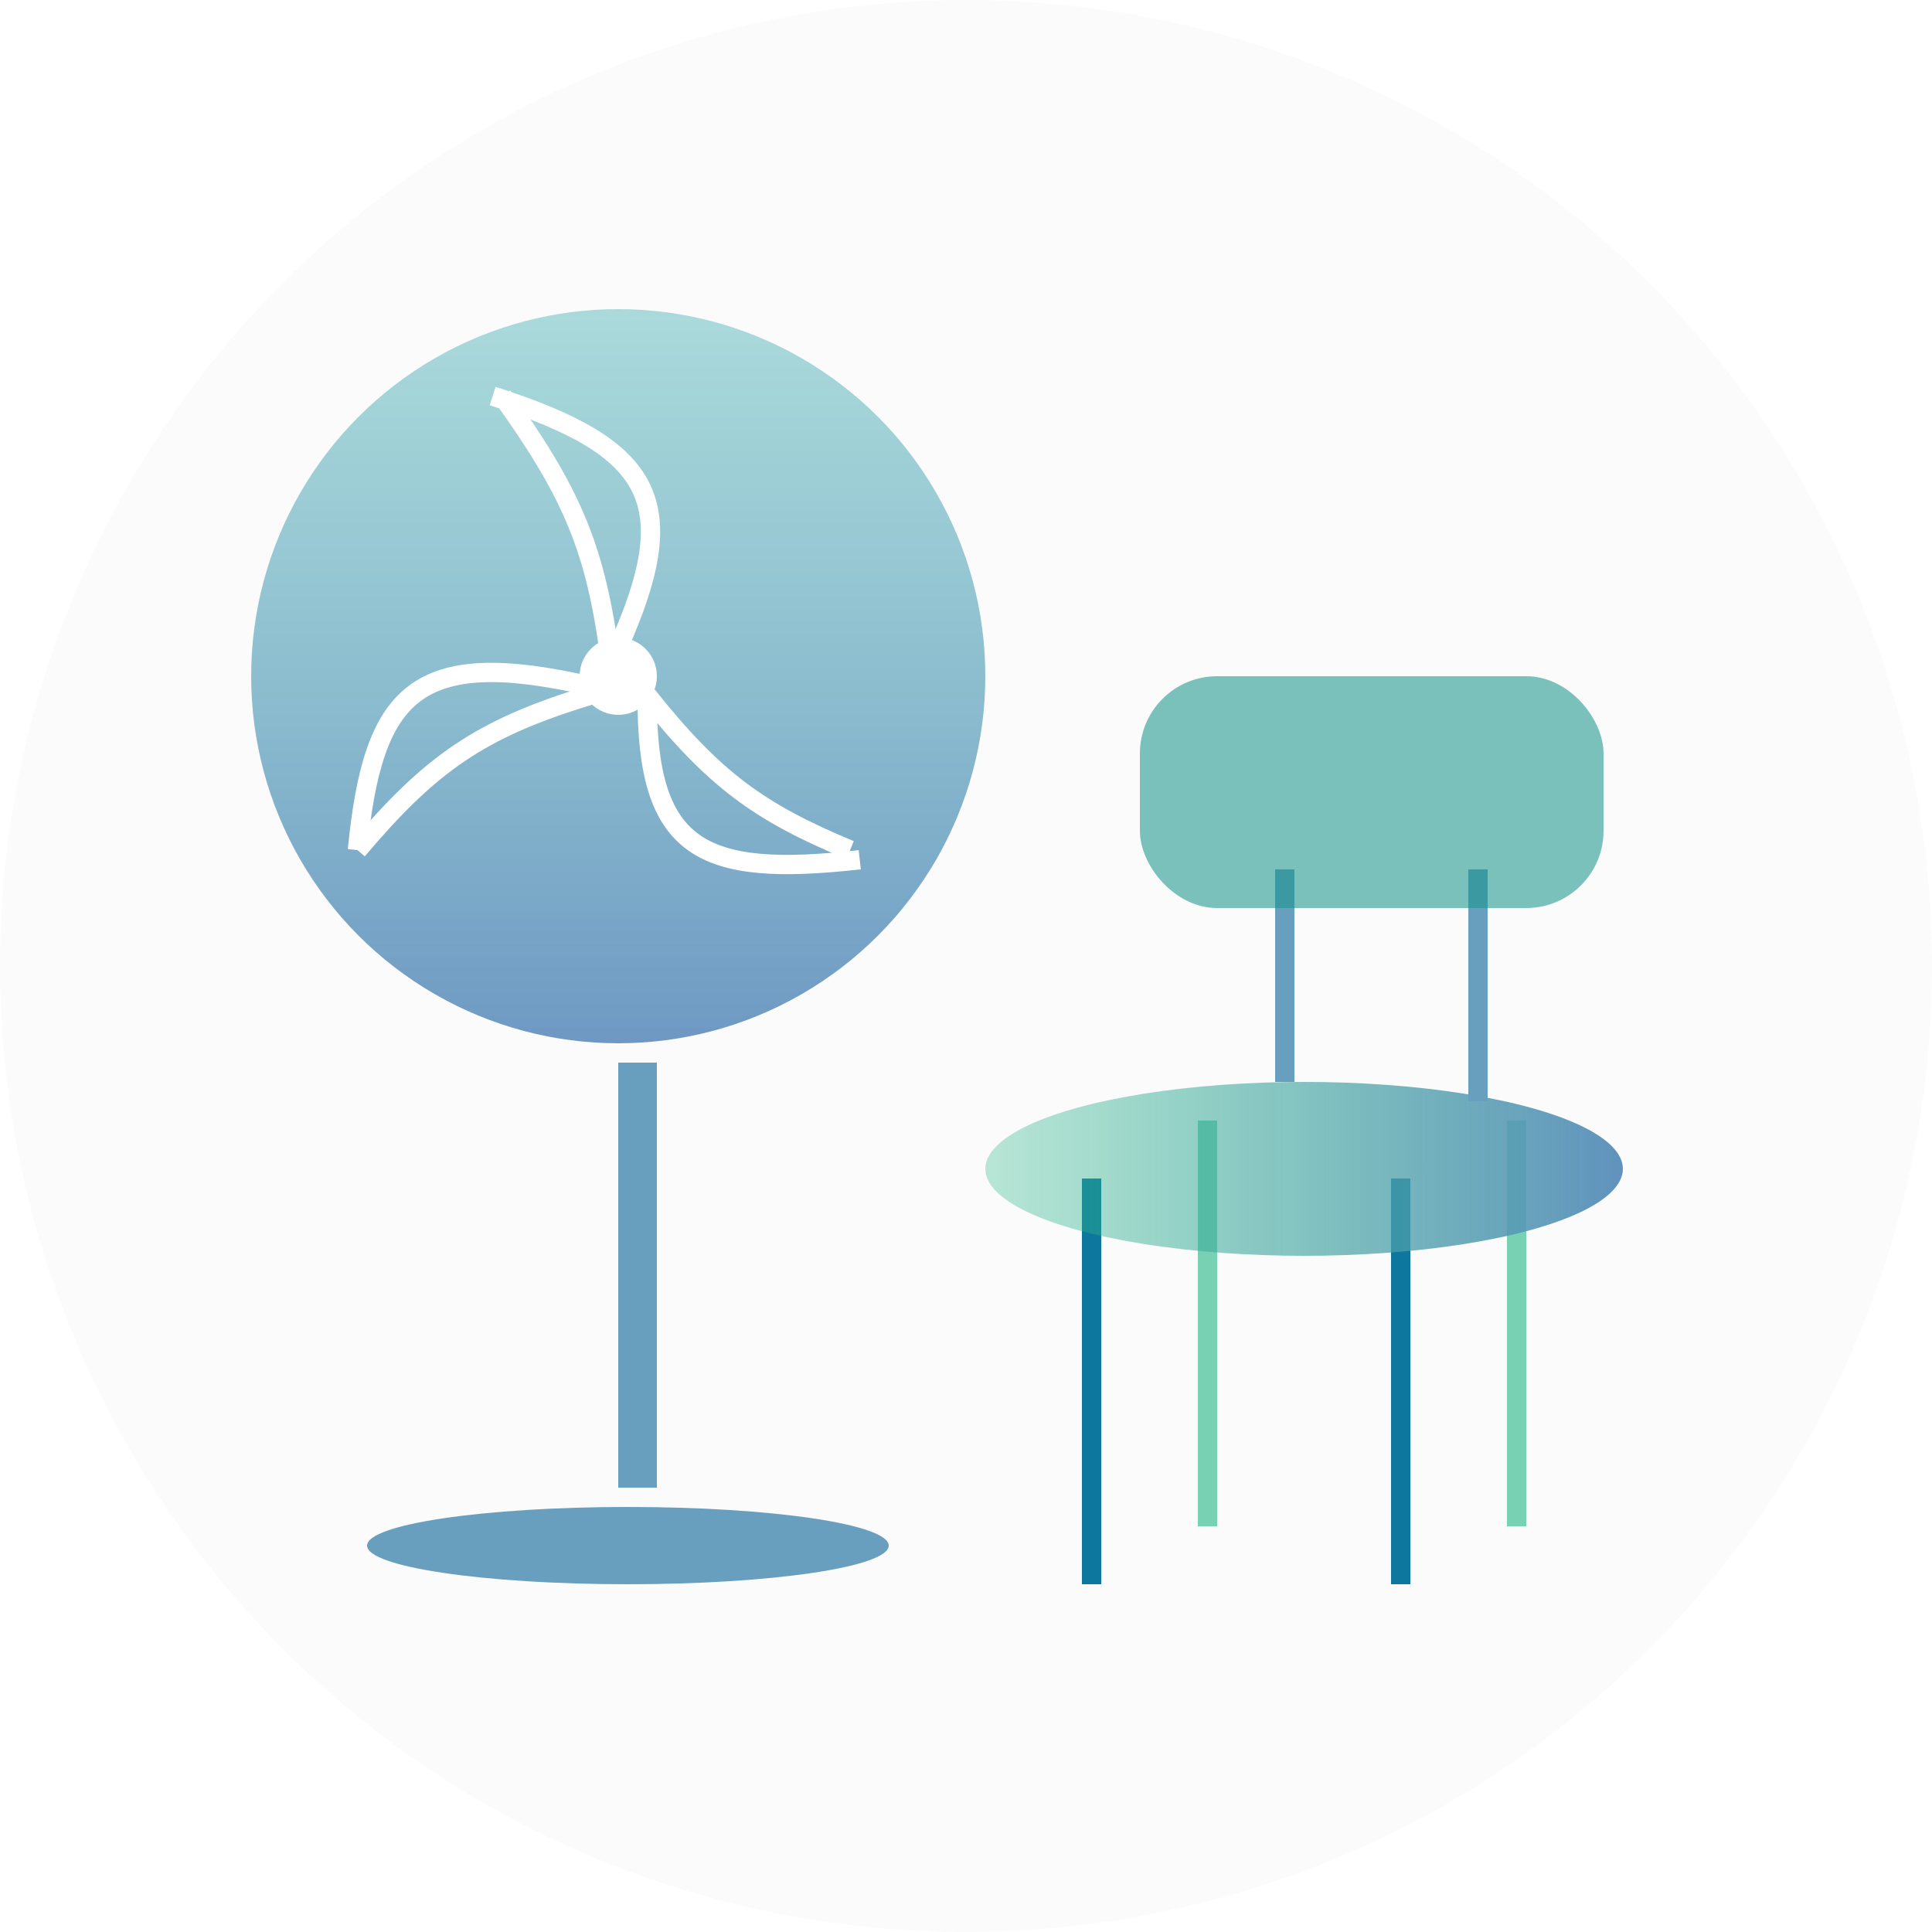 <svg width="100" height="100" viewBox="0 0 100 100" fill="none" xmlns="http://www.w3.org/2000/svg">
<rect x="0" y="0" width="100" height="100" fill="#333333" stroke="none"/>
<g clip-path="url(#clip0_10_288)">
<rect width="100" height="100" fill="white"/>
<circle cx="50" cy="50" r="50" fill="#FBFBFB"/>
<circle cx="32" cy="35" r="19" fill="url(#paint0_linear_10_288)" fill-opacity="0.8"/>
<circle cx="32" cy="35" r="2" fill="white"/>
<path d="M30.5 35.5C21.473 33.442 19.304 35.871 18.5 44" stroke="white"/>
<path d="M33.5 36C33.449 43.997 36.258 45.426 44.5 44.5" stroke="white"/>
<path d="M26 20.5C29.446 25.301 30.738 28.129 31.5 33.5" stroke="white"/>
<path d="M18.5 44C22.263 39.553 24.831 37.715 30.5 36" stroke="white"/>
<path d="M33.5 36C36.949 40.334 39.275 42.037 44 44" stroke="white"/>
<path d="M32 33.5C35.325 26.059 33.942 23.196 25.5 20.5" stroke="white"/>
<rect x="32" y="55" width="2" height="22" fill="#689EBE"/>
<ellipse cx="32.5" cy="80" rx="13.5" ry="2" fill="#689EBE"/>
<line x1="56.5" y1="61" x2="56.5" y2="82" stroke="#0D779D"/>
<line x1="62.5" y1="58" x2="62.5" y2="79" stroke="#24B685" stroke-opacity="0.6"/>
<line x1="78.5" y1="58" x2="78.5" y2="79" stroke="#24B685" stroke-opacity="0.6"/>
<line x1="72.5" y1="61" x2="72.5" y2="82" stroke="#0D779D"/>
<ellipse cx="67.5" cy="60.5" rx="16.5" ry="4.5" fill="url(#paint1_linear_10_288)"/>
<line x1="66.5" y1="56" x2="66.5" y2="45" stroke="#689EBE"/>
<line x1="76.5" y1="57" x2="76.5" y2="45" stroke="#689EBE"/>
<rect x="59" y="35" width="24" height="12" rx="4" fill="#19958B" fill-opacity="0.569"/>
</g>
<defs>
<linearGradient id="paint0_linear_10_288" x1="32" y1="16" x2="32" y2="54" gradientUnits="userSpaceOnUse">
<stop stop-color="#009497" stop-opacity="0.4"/>
<stop offset="1" stop-color="#004B97" stop-opacity="0.7"/>
</linearGradient>
<linearGradient id="paint1_linear_10_288" x1="51" y1="60.5" x2="84" y2="60.5" gradientUnits="userSpaceOnUse">
<stop stop-color="#24B685" stop-opacity="0.31"/>
<stop offset="1" stop-color="#6092BD"/>
</linearGradient>
<clipPath id="clip0_10_288">
<rect width="100" height="100" fill="white"/>
</clipPath>
</defs>
</svg>
